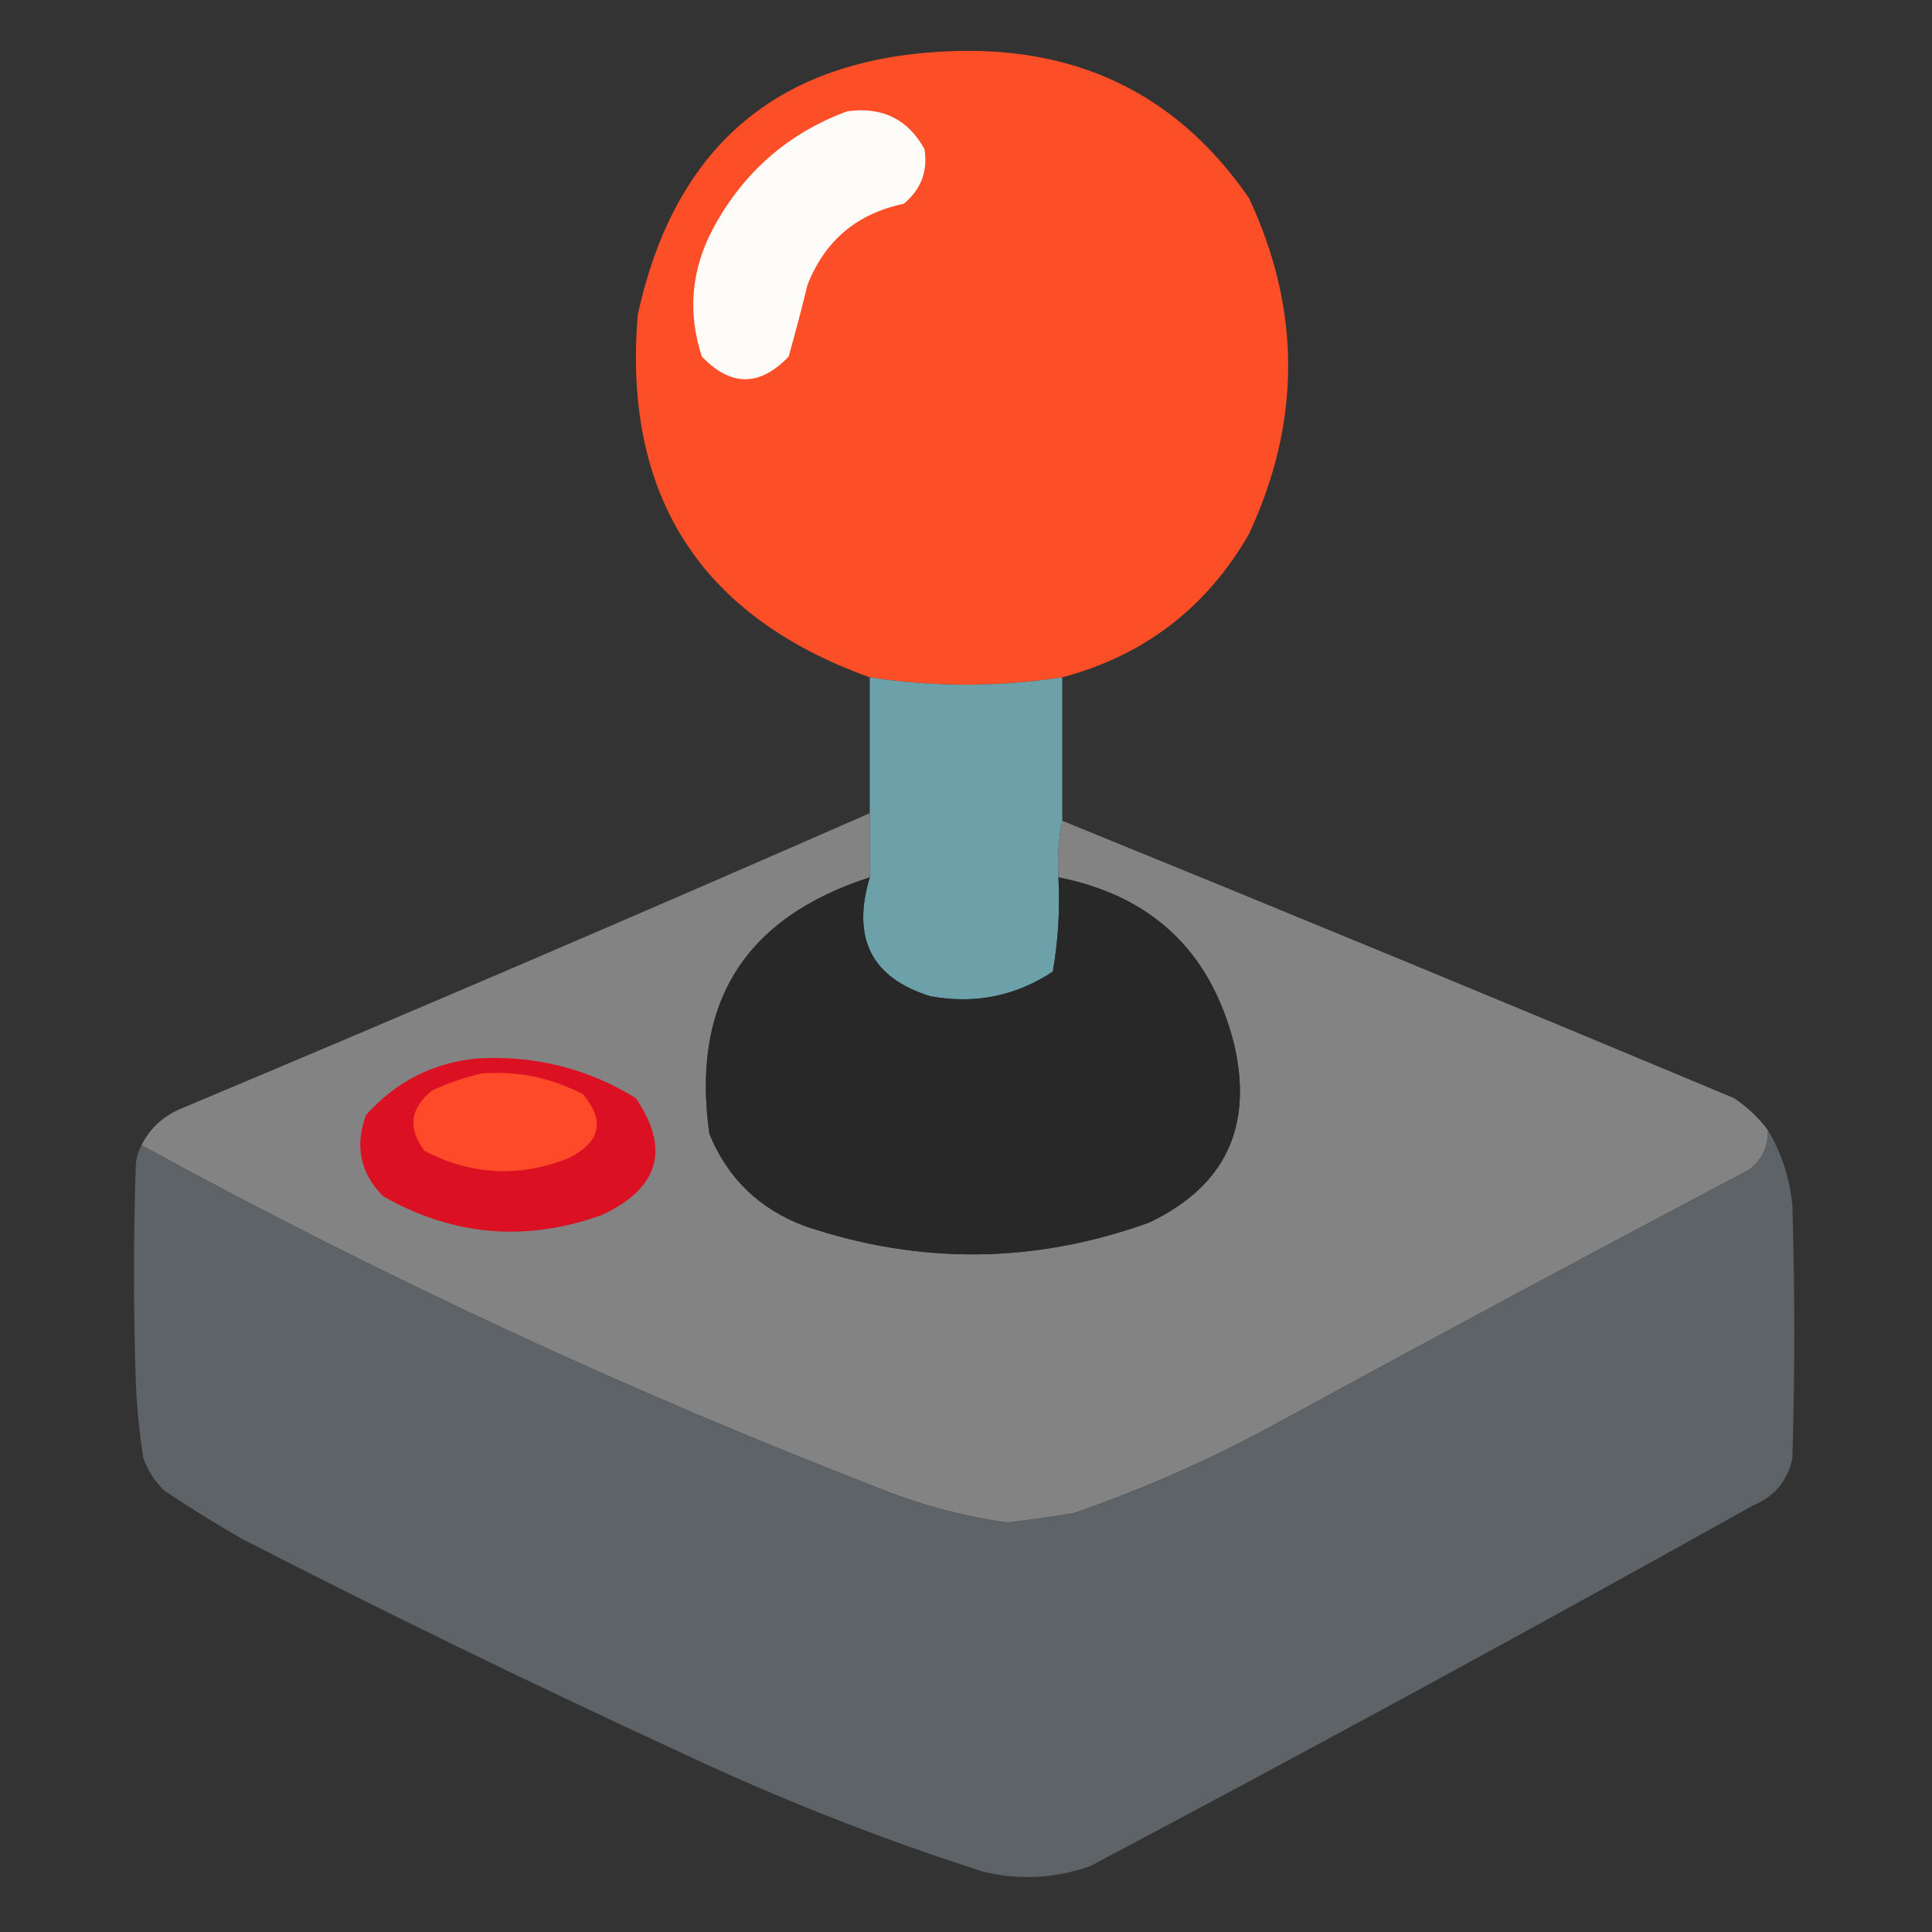 <?xml version="1.0" encoding="UTF-8"?>
<!DOCTYPE svg PUBLIC "-//W3C//DTD SVG 1.1//EN" "http://www.w3.org/Graphics/SVG/1.1/DTD/svg11.dtd">
<svg xmlns="http://www.w3.org/2000/svg" version="1.1" width="512px" height="512px" style="shape-rendering:geometricPrecision; text-rendering:geometricPrecision; image-rendering:optimizeQuality; fill-rule:evenodd; clip-rule:evenodd" xmlns:xlink="http://www.w3.org/1999/xlink">
<rect width="100%" height="100%" fill="#333333" stroke="none"/>
<g><path style="opacity:0.991" fill="#fe4f28" d="M 281.5,179.5 C 264.491,182.096 247.491,182.096 230.5,179.5C 185.577,163.354 165.077,131.354 169,83.5C 178.937,37.747 207.437,14.414 254.5,13.5C 287.165,12.914 312.665,25.914 331,52.5C 344.839,82.106 344.839,111.772 331,141.5C 319.775,161.03 303.275,173.697 281.5,179.5 Z"/></g>
<g><path style="opacity:1" fill="#fdfcf9" d="M 224.5,29.5 C 233.753,28.211 240.586,31.544 245,39.5C 245.931,45.372 244.098,50.205 239.5,54C 227.092,56.609 218.592,63.776 214,75.5C 212.44,81.865 210.773,88.198 209,94.5C 201.333,102.5 193.667,102.5 186,94.5C 182.169,82.817 183.169,71.483 189,60.5C 197.032,45.623 208.866,35.29 224.5,29.5 Z"/></g>
<g><path style="opacity:0.996" fill="#6da2ab" d="M 230.5,179.5 C 247.491,182.096 264.491,182.096 281.5,179.5C 281.5,192.167 281.5,204.833 281.5,217.5C 280.513,222.305 280.179,227.305 280.5,232.5C 280.938,240.943 280.438,249.277 279,257.5C 269.126,264.008 258.293,266.175 246.5,264C 230.981,259.164 225.648,248.664 230.5,232.5C 230.5,226.833 230.5,221.167 230.5,215.5C 230.5,203.5 230.5,191.5 230.5,179.5 Z"/></g>
<g><path style="opacity:0.995" fill="#848484" d="M 230.5,215.5 C 230.5,221.167 230.5,226.833 230.5,232.5C 197.277,243.229 183.11,265.895 188,300.5C 192.871,312.37 201.371,320.537 213.5,325C 243.955,335.222 274.288,334.888 304.5,324C 324.701,314.424 332.201,298.591 327,276.5C 320.757,252.091 305.257,237.424 280.5,232.5C 280.179,227.305 280.513,222.305 281.5,217.5C 340.926,241.7 400.259,266.2 459.5,291C 463.027,293.362 466.027,296.196 468.5,299.5C 468.652,303.883 466.985,307.383 463.5,310C 422.341,331.746 381.341,353.746 340.5,376C 322.532,385.986 303.865,394.319 284.5,401C 278.682,401.964 272.849,402.797 267,403.5C 255.853,401.936 245.02,399.103 234.5,395C 166.824,368.829 101.158,338.329 37.5,303.5C 39.626,299.211 42.959,296.044 47.5,294C 108.734,268.313 169.734,242.146 230.5,215.5 Z"/></g>
<g><path style="opacity:1" fill="#282828" d="M 230.5,232.5 C 225.648,248.664 230.981,259.164 246.5,264C 258.293,266.175 269.126,264.008 279,257.5C 280.438,249.277 280.938,240.943 280.5,232.5C 305.257,237.424 320.757,252.091 327,276.5C 332.201,298.591 324.701,314.424 304.5,324C 274.288,334.888 243.955,335.222 213.5,325C 201.371,320.537 192.871,312.37 188,300.5C 183.11,265.895 197.277,243.229 230.5,232.5 Z"/></g>
<g><path style="opacity:1" fill="#db1123" d="M 126.5,280.5 C 141.651,279.621 155.651,283.121 168.5,291C 177.69,304.547 174.69,314.88 159.5,322C 139.332,329.227 119.999,327.56 101.5,317C 95.463,310.867 93.963,303.7 97,295.5C 104.886,286.64 114.719,281.64 126.5,280.5 Z"/></g>
<g><path style="opacity:1" fill="#fe4a29" d="M 127.5,284.5 C 137.033,283.733 146.033,285.567 154.5,290C 160.473,297.117 159.139,302.784 150.5,307C 137.51,312.084 124.843,311.417 112.5,305C 107.999,299.012 108.665,293.679 114.5,289C 118.788,287.021 123.122,285.521 127.5,284.5 Z"/></g>
<g><path style="opacity:0.997" fill="#5e6367" d="M 468.5,299.5 C 472.136,305.576 474.302,312.243 475,319.5C 475.667,341.833 475.667,364.167 475,386.5C 473.702,392.469 470.202,396.635 464.5,399C 406.384,431.476 347.884,463.309 289,494.5C 279.661,497.834 270.161,498.334 260.5,496C 232.787,487.096 205.787,476.43 179.5,464C 140.799,446.15 102.466,427.483 64.5,408C 57.332,403.917 50.332,399.584 43.5,395C 41.031,392.559 39.198,389.726 38,386.5C 36.955,379.875 36.289,373.208 36,366.5C 35.333,347.167 35.333,327.833 36,308.5C 36.198,306.618 36.698,304.952 37.5,303.5C 101.158,338.329 166.824,368.829 234.5,395C 245.02,399.103 255.853,401.936 267,403.5C 272.849,402.797 278.682,401.964 284.5,401C 303.865,394.319 322.532,385.986 340.5,376C 381.341,353.746 422.341,331.746 463.5,310C 466.985,307.383 468.652,303.883 468.5,299.5 Z"/></g>
</svg>
